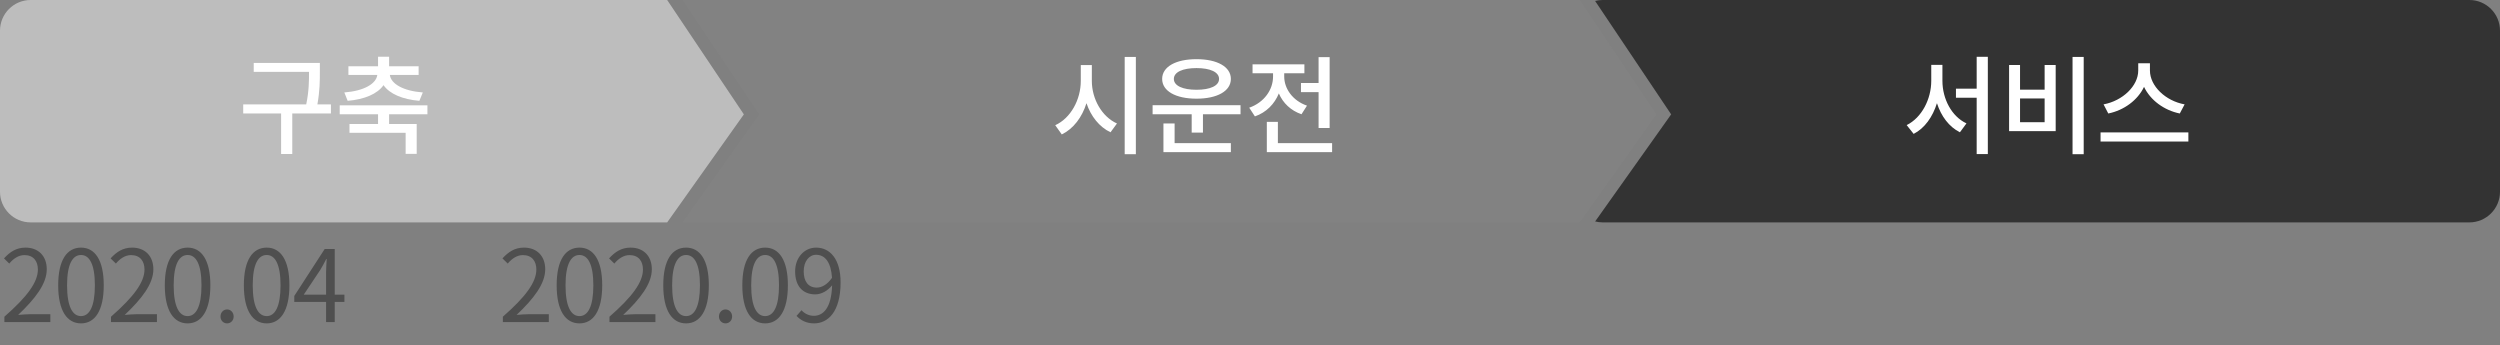 <svg width="326" height="45" viewBox="0 0 326 45" fill="none" xmlns="http://www.w3.org/2000/svg">
<rect x="0" y="0" width="326" height="45" fill="#808080" stroke="none"/>
<path d="M0.572 42H6.565V40.973H3.926C3.445 40.973 2.86 41.025 2.366 41.064C4.602 38.945 6.097 37.008 6.097 35.11C6.097 33.407 5.031 32.289 3.328 32.289C2.119 32.289 1.3 32.848 0.52 33.693L1.209 34.369C1.729 33.745 2.405 33.264 3.185 33.264C4.368 33.264 4.94 34.057 4.94 35.149C4.94 36.787 3.562 38.685 0.572 41.298V42ZM10.565 42.169C12.372 42.169 13.529 40.518 13.529 37.203C13.529 33.901 12.372 32.289 10.565 32.289C8.745 32.289 7.588 33.888 7.588 37.203C7.588 40.518 8.745 42.169 10.565 42.169ZM10.565 41.22C9.473 41.22 8.745 40.011 8.745 37.203C8.745 34.421 9.473 33.251 10.565 33.251C11.644 33.251 12.372 34.421 12.372 37.203C12.372 40.011 11.644 41.22 10.565 41.22ZM14.474 42H20.467V40.973H17.828C17.347 40.973 16.762 41.025 16.268 41.064C18.504 38.945 19.999 37.008 19.999 35.11C19.999 33.407 18.933 32.289 17.23 32.289C16.021 32.289 15.202 32.848 14.422 33.693L15.111 34.369C15.631 33.745 16.307 33.264 17.087 33.264C18.27 33.264 18.842 34.057 18.842 35.149C18.842 36.787 17.464 38.685 14.474 41.298V42ZM24.467 42.169C26.274 42.169 27.431 40.518 27.431 37.203C27.431 33.901 26.274 32.289 24.467 32.289C22.647 32.289 21.49 33.888 21.49 37.203C21.49 40.518 22.647 42.169 24.467 42.169ZM24.467 41.22C23.375 41.22 22.647 40.011 22.647 37.203C22.647 34.421 23.375 33.251 24.467 33.251C25.546 33.251 26.274 34.421 26.274 37.203C26.274 40.011 25.546 41.22 24.467 41.22ZM29.611 42.169C30.079 42.169 30.469 41.805 30.469 41.272C30.469 40.739 30.079 40.349 29.611 40.349C29.143 40.349 28.753 40.739 28.753 41.272C28.753 41.805 29.143 42.169 29.611 42.169ZM34.776 42.169C36.583 42.169 37.74 40.518 37.74 37.203C37.74 33.901 36.583 32.289 34.776 32.289C32.956 32.289 31.799 33.888 31.799 37.203C31.799 40.518 32.956 42.169 34.776 42.169ZM34.776 41.22C33.684 41.22 32.956 40.011 32.956 37.203C32.956 34.421 33.684 33.251 34.776 33.251C35.855 33.251 36.583 34.421 36.583 37.203C36.583 40.011 35.855 41.22 34.776 41.22ZM39.608 38.425L41.779 35.175C42.052 34.707 42.312 34.239 42.546 33.771H42.598C42.572 34.265 42.52 35.032 42.52 35.5V38.425H39.608ZM44.912 38.425H43.651V32.471H42.338L38.373 38.594V39.374H42.52V42H43.651V39.374H44.912V38.425Z" fill="#4F4F4F"/>
<path d="M65.572 42H71.565V40.973H68.926C68.445 40.973 67.86 41.025 67.366 41.064C69.602 38.945 71.097 37.008 71.097 35.11C71.097 33.407 70.031 32.289 68.328 32.289C67.119 32.289 66.3 32.848 65.52 33.693L66.209 34.369C66.729 33.745 67.405 33.264 68.185 33.264C69.368 33.264 69.94 34.057 69.94 35.149C69.94 36.787 68.562 38.685 65.572 41.298V42ZM75.565 42.169C77.372 42.169 78.529 40.518 78.529 37.203C78.529 33.901 77.372 32.289 75.565 32.289C73.745 32.289 72.588 33.888 72.588 37.203C72.588 40.518 73.745 42.169 75.565 42.169ZM75.565 41.22C74.473 41.22 73.745 40.011 73.745 37.203C73.745 34.421 74.473 33.251 75.565 33.251C76.644 33.251 77.372 34.421 77.372 37.203C77.372 40.011 76.644 41.22 75.565 41.22ZM79.474 42H85.467V40.973H82.828C82.347 40.973 81.762 41.025 81.268 41.064C83.504 38.945 84.999 37.008 84.999 35.11C84.999 33.407 83.933 32.289 82.23 32.289C81.021 32.289 80.202 32.848 79.422 33.693L80.111 34.369C80.631 33.745 81.307 33.264 82.087 33.264C83.27 33.264 83.842 34.057 83.842 35.149C83.842 36.787 82.464 38.685 79.474 41.298V42ZM89.467 42.169C91.274 42.169 92.431 40.518 92.431 37.203C92.431 33.901 91.274 32.289 89.467 32.289C87.647 32.289 86.49 33.888 86.49 37.203C86.49 40.518 87.647 42.169 89.467 42.169ZM89.467 41.22C88.375 41.22 87.647 40.011 87.647 37.203C87.647 34.421 88.375 33.251 89.467 33.251C90.546 33.251 91.274 34.421 91.274 37.203C91.274 40.011 90.546 41.22 89.467 41.22ZM94.611 42.169C95.079 42.169 95.469 41.805 95.469 41.272C95.469 40.739 95.079 40.349 94.611 40.349C94.143 40.349 93.753 40.739 93.753 41.272C93.753 41.805 94.143 42.169 94.611 42.169ZM99.776 42.169C101.583 42.169 102.74 40.518 102.74 37.203C102.74 33.901 101.583 32.289 99.776 32.289C97.956 32.289 96.799 33.888 96.799 37.203C96.799 40.518 97.956 42.169 99.776 42.169ZM99.776 41.22C98.684 41.22 97.956 40.011 97.956 37.203C97.956 34.421 98.684 33.251 99.776 33.251C100.855 33.251 101.583 34.421 101.583 37.203C101.583 40.011 100.855 41.22 99.776 41.22ZM106.506 37.502C105.375 37.502 104.803 36.67 104.803 35.383C104.803 34.083 105.505 33.225 106.415 33.225C107.637 33.225 108.365 34.265 108.495 36.228C107.858 37.138 107.143 37.502 106.506 37.502ZM103.867 41.194C104.4 41.753 105.128 42.169 106.155 42.169C107.949 42.169 109.613 40.687 109.613 36.826C109.613 33.797 108.248 32.289 106.415 32.289C104.933 32.289 103.685 33.537 103.685 35.383C103.685 37.359 104.725 38.386 106.311 38.386C107.117 38.386 107.936 37.918 108.508 37.203C108.417 40.167 107.351 41.181 106.116 41.181C105.505 41.181 104.92 40.908 104.517 40.453L103.867 41.194Z" fill="#4F4F4F"/>
<path fill-rule="evenodd" clip-rule="evenodd" d="M208.007 28.876L217.919 14.914L208.003 0.125C208.322 0.043 208.656 0 209 0H322C324.209 0 326 1.791 326 4V25C326 27.209 324.209 29 322 29H209C208.657 29 208.325 28.957 208.007 28.876Z" fill="#333333"/>
<path fill-rule="evenodd" clip-rule="evenodd" d="M4 0C1.791 0 0 1.791 0 4V25C0 27.209 1.791 29 4 29H87L97 14.914L87 0H4Z" fill="#BDBDBD"/>
<path d="M43.152 13.61H41.388C41.71 11.818 41.71 10.502 41.71 9.312V8.206H33.086V9.368H40.296C40.296 10.53 40.296 11.846 39.932 13.61H31.714V14.8H36.656V20.078H38.112V14.8H43.152V13.61ZM45.335 13.148C47.533 12.966 49.227 12.238 50.011 11.104C50.795 12.238 52.489 12.966 54.687 13.148L55.135 12.056C52.559 11.86 50.977 10.922 50.837 9.774H54.589V8.64H50.739V7.394H49.297V8.64H45.433V9.774H49.199C49.059 10.922 47.463 11.86 44.901 12.056L45.335 13.148ZM55.737 14.898V13.736H44.299V14.898H49.297V16.172H45.573V17.32H52.895V20.064H54.337V16.172H50.739V14.898H55.737Z" fill="white"/>
<path fill-rule="evenodd" clip-rule="evenodd" d="M99 14.914L89 0H206L216 14.914L206 29H89L99 14.914Z" fill="#828282"/>
<path d="M142.376 8.486H140.934V10.558C140.934 12.994 139.618 15.416 137.602 16.326L138.456 17.53C139.982 16.788 141.102 15.29 141.676 13.456C142.25 15.164 143.356 16.564 144.812 17.25L145.652 16.102C143.664 15.206 142.376 12.882 142.376 10.558V8.486ZM146.66 7.422V20.106H148.116V7.422H146.66ZM156.025 8.878C157.803 8.878 158.965 9.396 158.965 10.292C158.965 11.188 157.803 11.706 156.025 11.706C154.233 11.706 153.071 11.188 153.071 10.292C153.071 9.396 154.233 8.878 156.025 8.878ZM156.025 12.868C158.727 12.868 160.505 11.874 160.505 10.292C160.505 8.71 158.727 7.716 156.025 7.716C153.309 7.716 151.545 8.71 151.545 10.292C151.545 11.874 153.309 12.868 156.025 12.868ZM153.169 16.102H151.713V19.84H160.505V18.664H153.169V16.102ZM150.299 13.722V14.898H155.395V17.292H156.865V14.898H161.765V13.722H150.299ZM169.646 10.824V12.014H171.942V16.69H173.384V7.45H171.942V10.824H169.646ZM170.43 13.778C168.54 13.12 167.462 11.538 167.462 9.984V9.55H170.094V8.388H163.332V9.55H166.006V9.984C166.006 11.692 164.858 13.358 162.898 14.044L163.64 15.178C165.138 14.66 166.202 13.554 166.762 12.182C167.294 13.428 168.316 14.422 169.716 14.898L170.43 13.778ZM166.636 18.664V15.892H165.194V19.84H173.706V18.664H166.636Z" fill="white"/>
<path d="M253.292 8.458H251.836V10.544C251.836 12.91 250.604 15.346 248.63 16.312L249.54 17.46C250.982 16.718 252.018 15.248 252.578 13.456C253.124 15.15 254.146 16.536 255.574 17.25L256.428 16.088C254.496 15.192 253.292 12.896 253.292 10.544V8.458ZM257.758 7.408V11.566H255.056V12.742H257.758V20.092H259.214V7.408H257.758ZM270.259 7.422V20.106H271.715V7.422H270.259ZM261.985 8.472V17.096H268.061V8.472H266.619V11.692H263.413V8.472H261.985ZM263.413 12.84H266.619V15.934H263.413V12.84ZM284.874 13.61C282.382 13.162 280.352 11.216 280.352 9.2V8.248H278.826V9.2C278.826 11.202 276.796 13.148 274.304 13.61L274.92 14.8C276.978 14.38 278.756 13.064 279.582 11.328C280.408 13.064 282.186 14.38 284.244 14.8L284.874 13.61ZM273.912 17.264V18.454H285.364V17.264H273.912Z" fill="white"/>
</svg>
